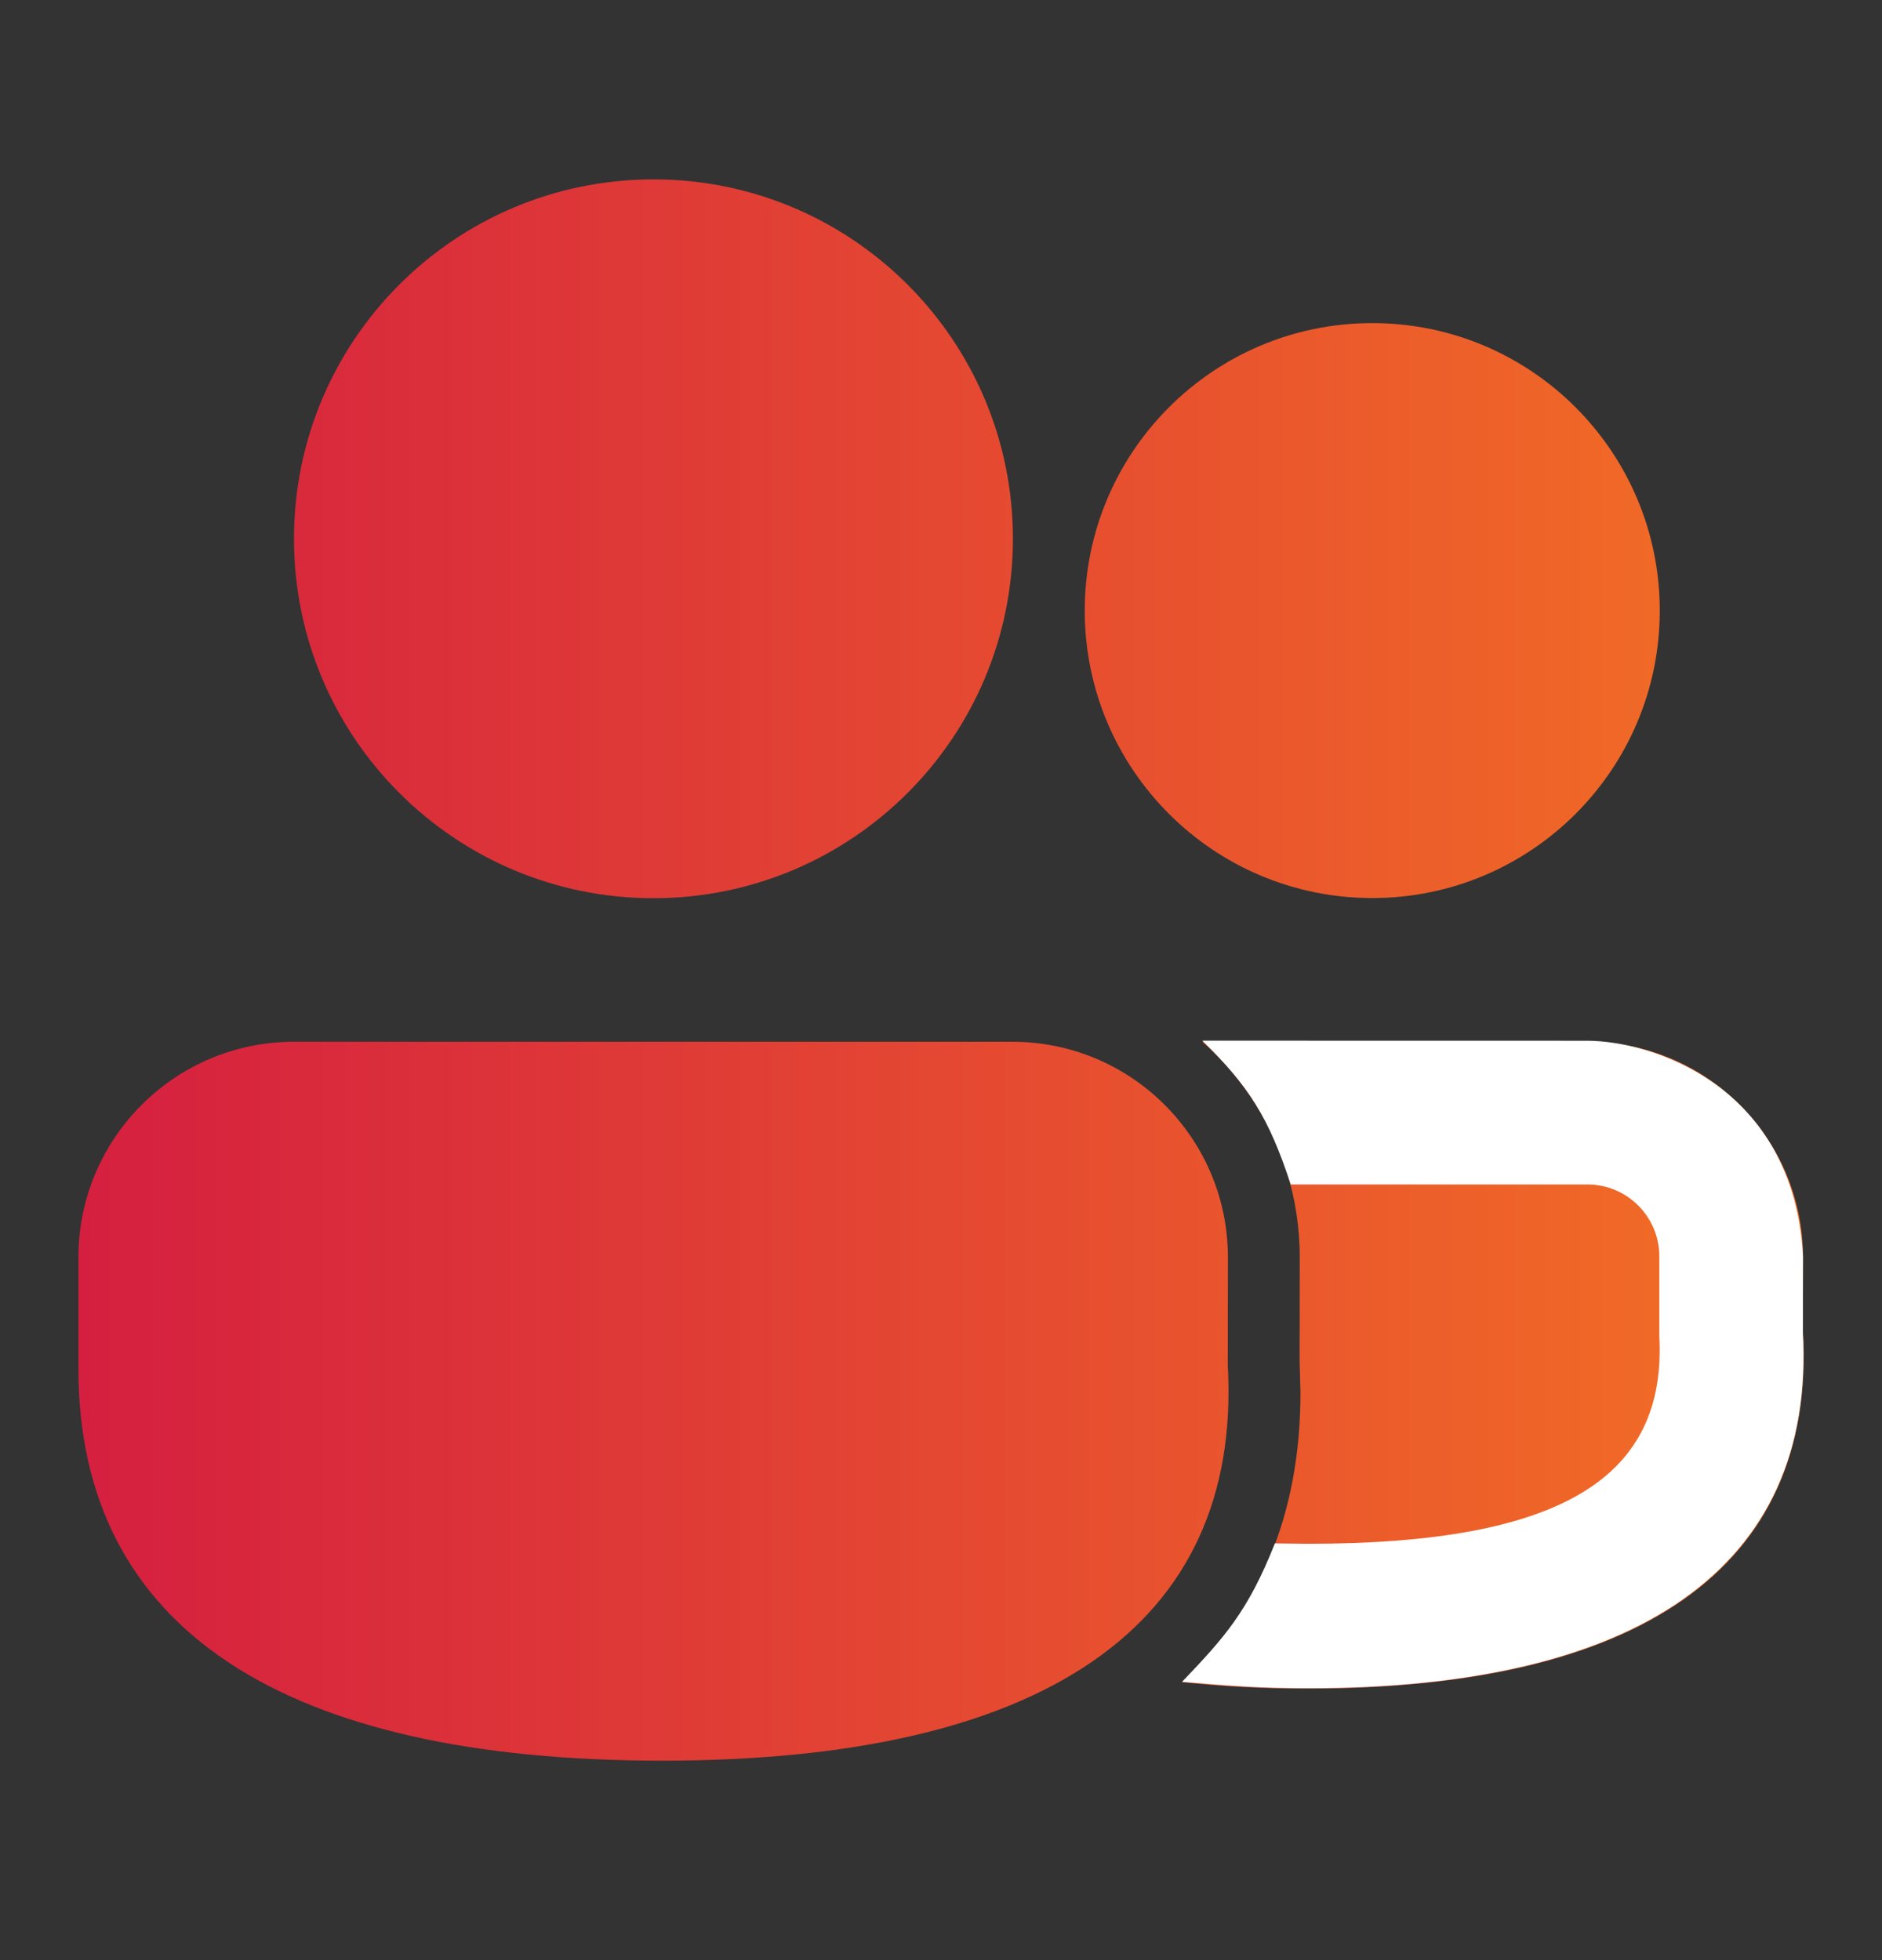 <svg width="24" height="25" viewBox="0 0 24 25" fill="none" xmlns="http://www.w3.org/2000/svg">
<rect x="0" y="0" width="24" height="25" fill="#333333" stroke="none"/>
<path d="M12.909 13.287C14.428 13.287 15.659 14.519 15.659 16.038L15.657 17.409C15.846 20.776 13.253 22.456 8.444 22.456C3.65 22.456 1 20.798 1 17.457V16.038C1 14.519 2.231 13.287 3.75 13.287H12.909ZM20.243 13.287C21.762 13.287 22.993 14.519 22.993 16.038L22.992 17.003C23.157 20.023 20.866 21.537 16.678 21.537C16.109 21.537 15.575 21.51 15.075 21.454C16.059 20.546 16.586 19.313 16.584 17.755L16.573 17.358L16.575 16.038C16.575 14.942 16.095 13.959 15.333 13.287L20.243 13.287ZM8.333 2.288C10.865 2.288 12.917 4.34 12.917 6.872C12.917 9.403 10.865 11.456 8.333 11.456C5.802 11.456 3.749 9.403 3.749 6.872C3.749 4.34 5.802 2.288 8.333 2.288ZM17.5 4.121C19.525 4.121 21.166 5.763 21.166 7.788C21.166 9.813 19.525 11.454 17.5 11.454C15.475 11.454 13.833 9.813 13.833 7.788C13.833 5.763 15.475 4.121 17.5 4.121Z" fill="url(#paint0_linear_11385_32728)"/>
<path d="M22.991 16.989L22.993 16.024C22.873 13.835 21.052 13.276 20.243 13.274L15.333 13.273C15.925 13.854 16.177 14.246 16.46 15.107L20.243 15.107C20.749 15.107 21.16 15.517 21.16 16.024V17.039C21.256 18.826 19.948 19.69 16.677 19.69L16.258 19.685C15.91 20.561 15.614 20.884 15.074 21.451C15.727 21.506 16.077 21.532 16.677 21.533C20.866 21.533 23.157 20.009 22.991 16.989Z" fill="white"/>
<defs>
<linearGradient id="paint0_linear_11385_32728" x1="1" y1="12.372" x2="23" y2="12.372" gradientUnits="userSpaceOnUse">
<stop stop-color="#D51F40"/>
<stop offset="1" stop-color="#F37024"/>
</linearGradient>
</defs>
</svg>
